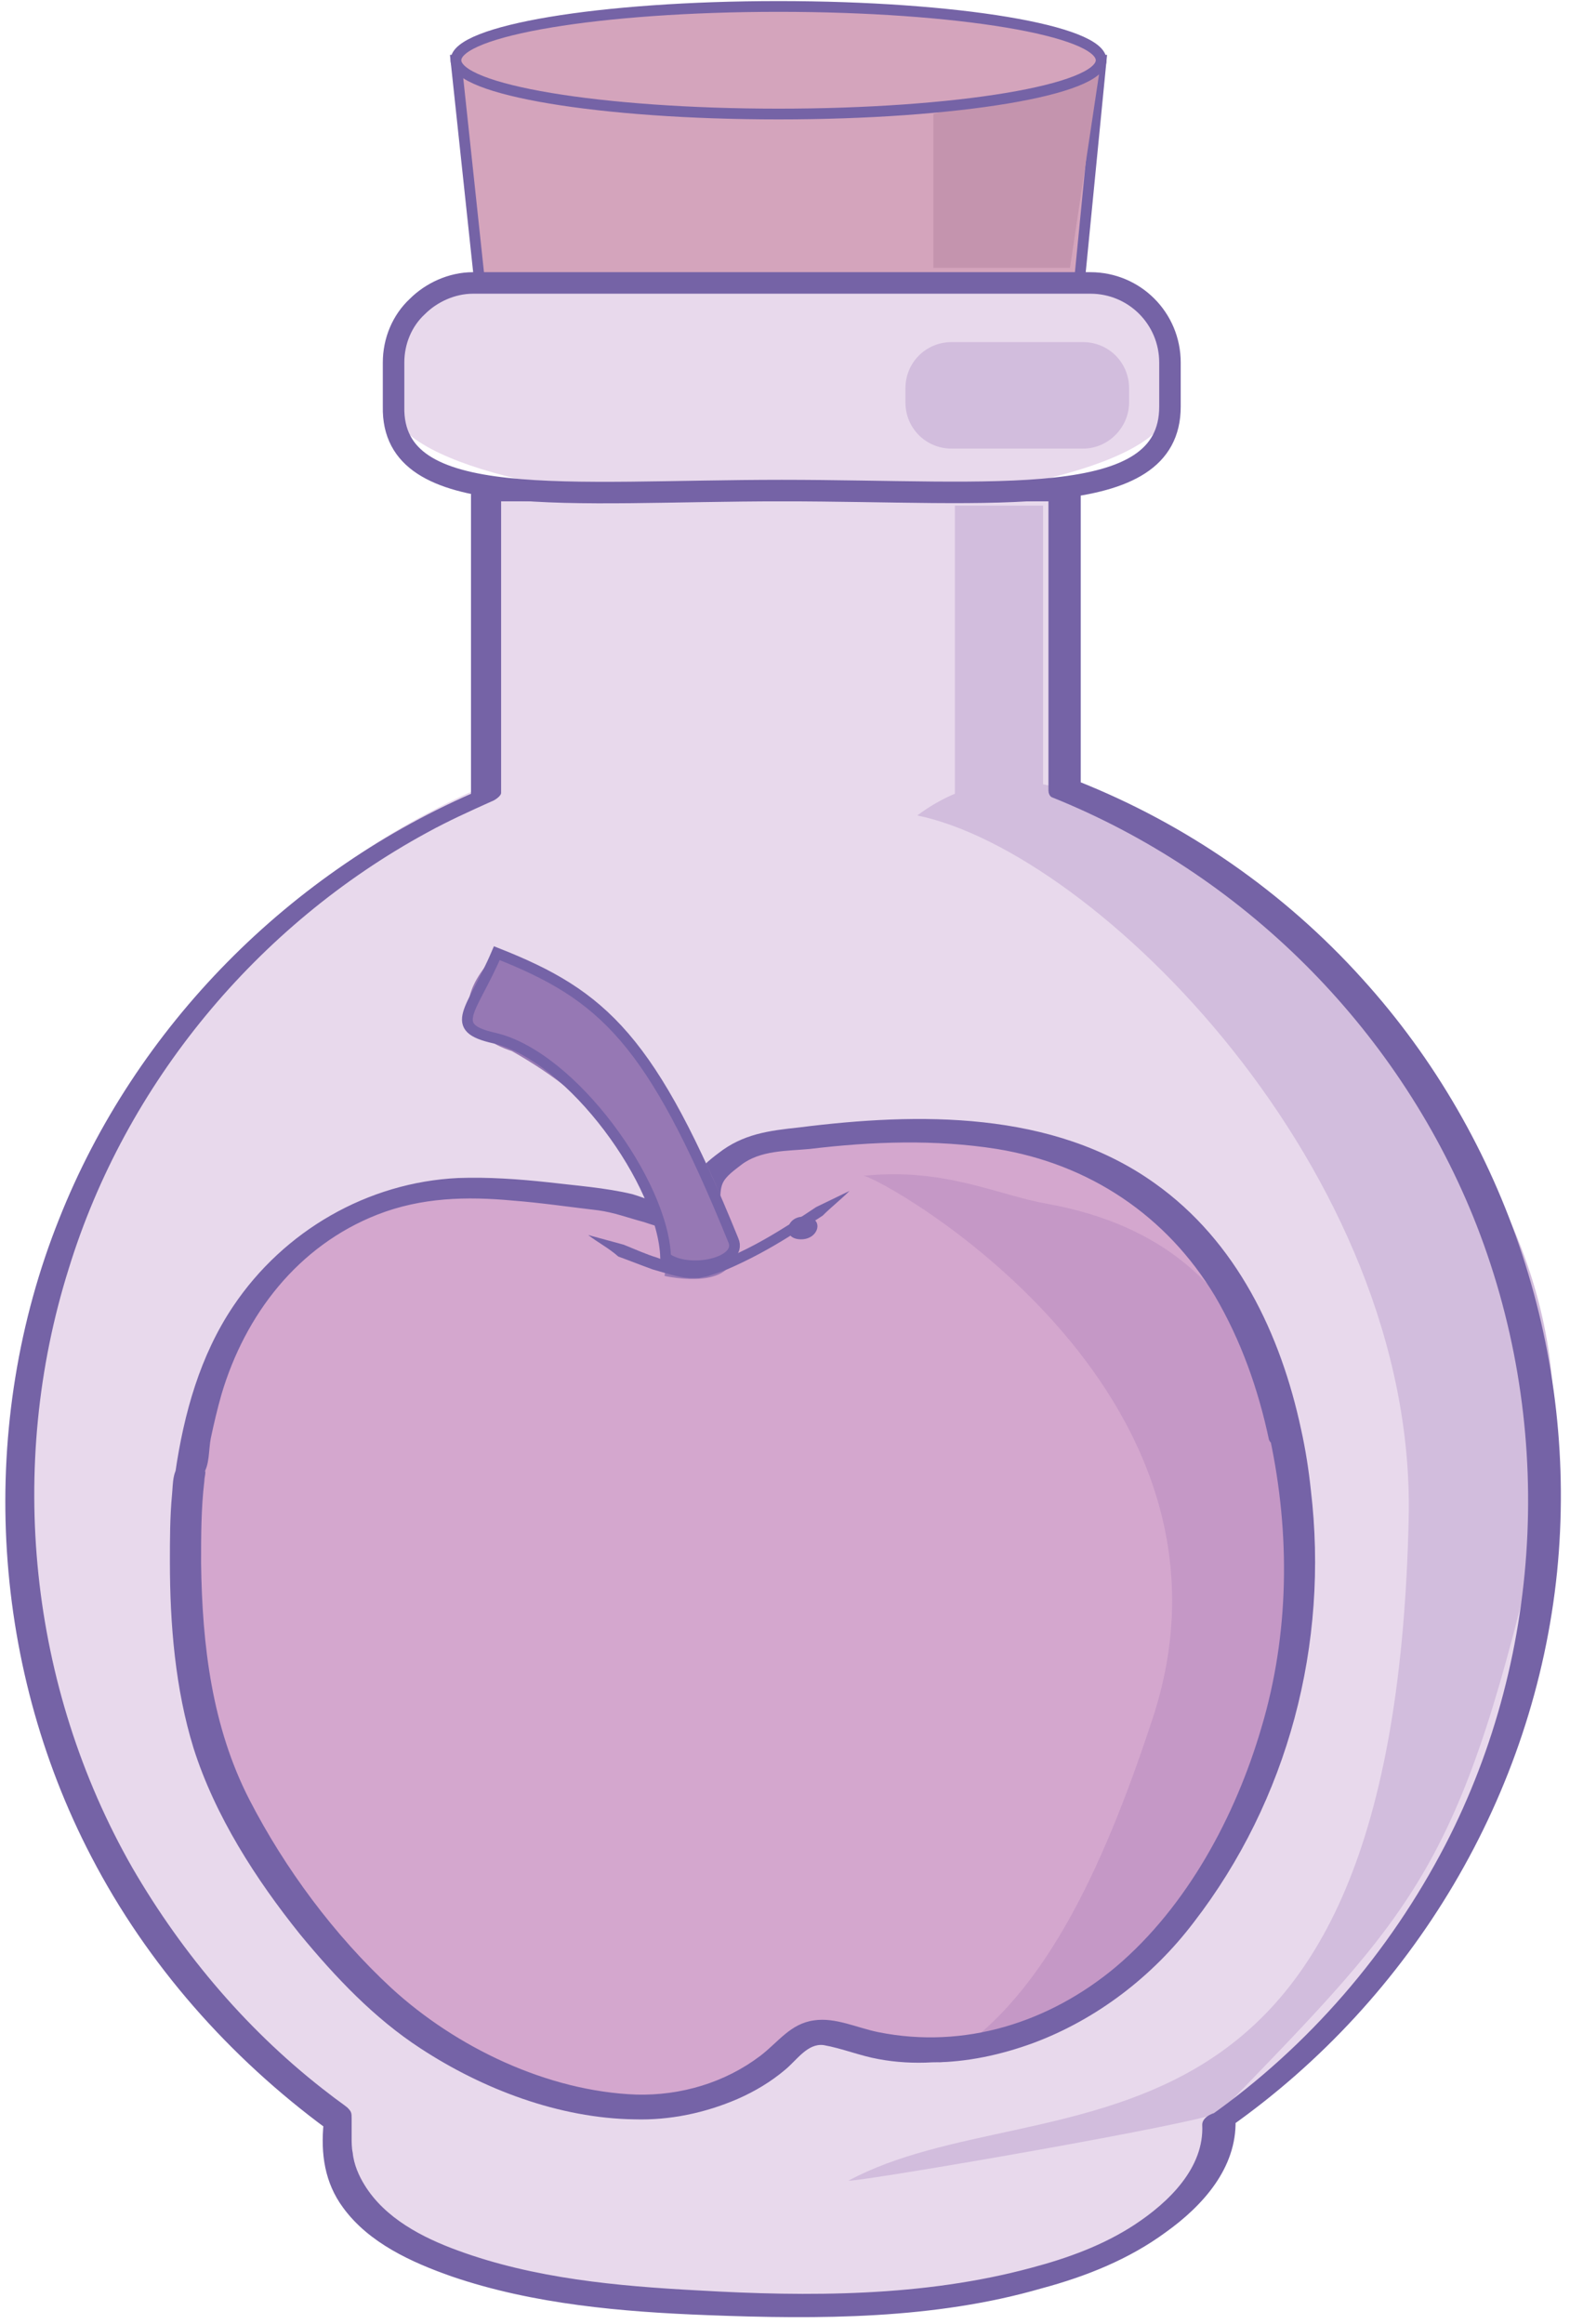 <svg width="146" height="216" viewBox="0 0 146 216" fill="none" xmlns="http://www.w3.org/2000/svg">
<path d="M113.6 196.3C113.6 196.5 113.6 196.8 113.6 197C113.6 199.8 111.4 203.9 105.4 207.3C99.5 210.7 89.8 213.3 75 213.3C36.4 213.3 31.5 203.7 31.5 198V197C31.5 196.6 31.5 196.2 31.6 195.9C13.7 183 2 162 2 138.3C2 108.9 19.9 83.7 45.4 72.9V44.8H99.2V72.5C125.4 82.9 143.8 108.5 143.8 138.4C143.8 162.3 131.8 183.5 113.6 196.3Z" fill="#E8D9EC"/>
<path d="M43.8 5.399C63.2 1.899 81.6 1.899 101 5.299C94.7 11.899 51.9 11.899 43.8 5.399Z" fill="#DCB4C2"/>
<path d="M120.399 133.3C117.599 119.9 110.199 109.1 95.999 106C89.099 104.5 81.599 104.9 74.599 105.9C72.999 106.1 71.699 106.3 70.599 106.6C69.599 107.1 68.499 107.6 67.499 108.1C67.099 108.6 66.799 109.2 66.699 109.9C66.499 110.8 66.499 111.9 66.599 113.4C65.399 112.6 64.099 111.9 62.799 111.3C62.199 111.8 61.499 112.3 60.899 112.9C60.399 112.3 59.599 111.9 58.499 111.8C55.199 111.4 51.799 110.9 48.399 110.6C46.899 110.5 45.399 110.4 43.999 110.5C33.199 110.7 24.099 117.8 20.699 128C19.699 130.9 18.999 133.8 18.599 136.7C18.299 136.7 16.899 153.8 21.099 164.2C25.399 174.7 33.899 183.7 36.999 186.4C41.099 189.9 45.999 192.7 51.799 194.5C59.899 197 67.699 196.6 74.299 190.6C74.599 190.3 74.899 190 75.199 189.7C75.799 189.1 77.499 188.8 78.399 189.2C78.499 189.2 78.699 189.3 78.799 189.3C92.199 193.6 104.199 187.4 111.399 177.5C120.899 164.1 123.799 149 120.399 133.3Z" fill="#D4A7CE"/>
<path d="M118.5 156.999C115 176.599 100.5 190.999 87.3 191.699C96.7 186.499 102.5 173.999 107.2 159.699C117.3 128.899 81.7 109.299 80.3 109.299C87.8 108.499 92.8 111.099 97.4 111.899C119 115.799 122.3 135.399 118.5 156.999Z" fill="#C598C6"/>
<path d="M121 132.899C119.1 123.999 115 115.399 107.4 109.999C97.9 103.199 85.4 103.399 74.3 104.799C71.5 105.099 69.1 105.399 66.8 107.199C66 107.799 65 108.599 64.5 109.599C63.9 110.699 64.1 112.399 64.2 113.599C65.1 113.299 65.9 112.999 66.8 112.699C65.9 112.199 65.3 112.199 64.3 112.299C64.2 112.299 64 112.399 64.3 112.399C64.1 112.399 63.9 112.199 63.7 112.199C63.4 112.199 63.2 112.199 62.9 112.299C61.8 112.399 63.6 112.599 63 112.299C62.4 111.999 61.5 111.899 60.9 111.699C60.2 111.499 59.5 111.199 58.8 110.999C56.3 110.399 53.5 110.199 51 109.899C48.2 109.599 45.4 109.399 42.6 109.499C34.2 109.899 26.4 114.399 21.7 121.399C18.6 125.999 17.1 131.399 16.3 136.899C16.6 136.599 16.8 136.299 17.1 135.899C16 136.399 16.1 137.899 16 138.899C15.8 140.999 15.8 143.099 15.8 145.199C15.8 150.999 16.3 156.999 18 162.499C20 168.799 23.8 174.699 27.9 179.799C31.2 183.799 34.8 187.599 39.1 190.399C44.9 194.199 52 196.899 59 196.999C62.3 197.099 65.6 196.399 68.6 195.099C70.2 194.399 71.7 193.499 73 192.399C74.1 191.499 75.1 189.899 76.6 190.099C78.3 190.399 80 191.099 81.7 191.399C83.3 191.699 85 191.799 86.7 191.699C89.9 191.699 93.1 190.999 96.1 189.899C102 187.699 107.2 183.699 111 178.699C119.8 167.299 123.6 152.799 121.9 138.499C121.7 136.599 121.4 134.699 121 132.899C120.7 131.499 117.8 132.299 118.1 133.699C120 142.599 119.9 151.899 117.3 160.599C114.9 168.799 110.4 177.199 103.8 182.799C97.6 187.999 89.7 190.499 81.7 188.899C79.7 188.499 77.7 187.499 75.7 187.799C73.5 188.099 72.4 189.799 70.7 191.099C67.4 193.599 63.3 194.799 59.2 194.699C50.9 194.399 42.4 190.299 36.4 184.799C31.1 179.899 26.5 173.699 23.2 167.299C19.7 160.499 18.8 152.899 18.7 145.299C18.7 142.799 18.7 140.199 19 137.699C19 137.399 19.1 137.099 19.1 136.799C19.1 136.599 19.2 136.699 19.1 136.699C19.2 136.699 18.4 137.399 18.7 137.099C17.9 137.899 18.8 137.199 18.9 136.999C19.5 136.199 19.4 134.699 19.6 133.699C19.9 132.299 20.2 130.999 20.6 129.599C22.8 122.199 27.7 115.799 35.1 112.899C39.2 111.299 43.4 111.199 47.7 111.599C50.3 111.799 53 112.199 55.6 112.499C57.1 112.699 58.4 113.199 59.9 113.599C61.1 113.999 62.5 114.499 63.7 113.899C63.2 113.899 62.7 113.999 62.2 113.999C62.7 114.199 63.2 114.299 63.8 114.299C64 114.299 64.2 114.199 64.4 114.199C64.9 114.099 64.6 114.199 64.5 114.199C65.2 114.599 67.1 114.399 67.1 113.299C67.1 112.399 66.8 110.899 67.2 109.999C67.5 109.299 68.4 108.699 68.9 108.299C70.7 106.899 73.2 106.999 75.3 106.799C81.1 106.099 87 105.899 92.7 106.799C101.3 108.199 108.5 112.999 113 120.499C115.4 124.599 117 129.099 118 133.799C118.4 134.999 121.3 134.299 121 132.899Z" fill="#7563A7"/>
<path d="M74.5 115.199C76.2 115.199 76.7 113.099 74.8 113.099C73.1 112.999 72.6 115.199 74.5 115.199Z" fill="#7563A7"/>
<path d="M42.399 5.6C62.199 10 81.599 9.8 100.999 6.3C100.799 8.4 100.599 10.8 100.399 13.3C100.299 16.1 102.299 28.9 91.799 30.2C77.799 32 64.199 32.5 50.499 29.1C48.899 28.7 46.599 27.6 46.299 26.4C44.599 19.5 43.599 12.5 42.399 5.6Z" fill="#D4A4BC"/>
<path d="M143.399 141C135.899 173.6 131.999 177.2 113.499 196.3C112.699 197.2 80.099 202.8 78.899 202.7C96.899 193 129.599 205.1 130.999 141.1C131.699 108.8 101.899 79.2 85.299 75.8C90.099 72.2 95.799 71.7 100.799 74.2C115.399 81.5 151.099 107.8 143.399 141Z" fill="#D2BDDD"/>
<path d="M46.2 88.6C46.2 88.6 53.8 89.2 61.7 101.4C61.7 101.4 67.1 109 68.2 115.4C69.1 120.3 61.8 118.6 61.8 118.6C61.8 118.6 63.9 106.9 47.6 97.7C47.7 97.7 39.5 95.6 46.2 88.6Z" fill="#9678B4"/>
<path d="M54.7 114.799L58 115.699C59 116.099 60.1 116.599 61.1 116.899C62.1 117.299 63.2 117.599 64.2 117.699C65.2 117.799 66.2 117.499 67.2 117.099C69.2 116.299 71.2 115.199 73.1 113.999C74.1 113.399 75 112.799 75.9 112.199L79 110.699C78.2 111.499 77.3 112.199 76.5 112.999C75.6 113.599 74.6 114.199 73.6 114.799C71.7 115.999 69.7 117.099 67.6 117.999C67.1 118.199 66.5 118.399 65.9 118.599C65.6 118.699 65.3 118.699 65 118.799C64.7 118.799 64.4 118.799 64.1 118.799C62.9 118.699 61.8 118.299 60.7 117.999C59.6 117.599 58.6 117.199 57.5 116.799C56.6 115.999 55.6 115.499 54.7 114.799Z" fill="#7563A7"/>
<path d="M100.199 28C100.199 28 93.599 34.2 72.399 33.2C44.699 31.9 44.599 26.2 44.599 26.2L42.399 5.6H102.399L100.199 28Z" fill="#D4A4BC"/>
<path d="M100.199 28C100.199 28 93.599 34.2 72.399 33.2C44.699 31.9 44.599 26.2 44.599 26.2L42.399 5.6H102.399L100.199 28Z" stroke="#7563A6" stroke-miterlimit="10"/>
<path d="M108.2 36.199C108.5 36.699 108.7 37.199 108.7 37.699C108.7 42.899 92.5 46.999 72.6 46.999C52.7 46.999 36.5 42.799 36.5 37.699C36.5 37.199 36.7 36.699 37 36.199C36.7 35.399 36.5 34.499 36.5 33.599C36.5 31.599 37.3 29.699 38.7 28.399C40 27.099 41.9 26.199 43.9 26.199H101.3C105.4 26.199 108.7 29.499 108.7 33.599C108.7 34.499 108.5 35.399 108.2 36.199Z" fill="#E8D9EC"/>
<path d="M111.8 197.499C112 201.499 108.7 204.699 105.5 206.799C102.6 208.699 99.3 209.899 95.9 210.799C85.9 213.499 75.2 213.499 64.9 212.899C57.4 212.499 49.7 211.799 42.6 209.199C39.3 207.999 35.8 206.199 33.9 203.099C33.4 202.299 32.9 201.199 32.8 200.099C32.7 199.699 32.7 198.999 32.7 198.799C32.7 198.199 32.7 197.599 32.7 196.999C32.7 196.399 32.7 196.299 32.3 195.899C31.8 195.499 31.2 195.099 30.7 194.699C23.2 188.999 17 181.699 12.3 173.599C2.7 156.799 0.6 136.299 6.4 117.899C11.7 100.699 23.9 85.999 39.7 77.399C41.7 76.299 43.7 75.399 45.7 74.499C46 74.399 46.6 73.999 46.6 73.699C46.6 65.499 46.6 57.199 46.6 48.999C46.6 47.799 46.6 46.699 46.6 45.499C45.9 45.899 45.3 46.199 44.6 46.599C50.7 46.599 56.7 46.599 62.8 46.599C72.4 46.599 82.1 46.599 91.7 46.599C93.9 46.599 96.1 46.599 98.4 46.599C98.1 46.399 97.8 46.099 97.5 45.899C97.5 53.999 97.5 62.099 97.5 70.099C97.5 71.199 97.5 72.399 97.5 73.499C97.5 73.699 97.6 73.999 97.8 74.099C115.5 81.199 129.8 95.399 137 113.099C144.6 131.899 143.7 153.499 134.4 171.499C129.2 181.499 121.7 190.199 112.5 196.699C112 196.999 111.7 197.599 112.3 197.899C112.8 198.299 113.9 197.999 114.4 197.699C131.4 185.699 142.7 166.799 144.8 146.099C146.8 126.099 140.2 105.899 126.7 90.999C119.4 82.899 110.3 76.599 100.2 72.599C100.3 72.799 100.4 72.999 100.5 73.199C100.5 65.099 100.5 56.999 100.5 48.999C100.5 47.899 100.5 46.699 100.5 45.599C100.5 45.099 100.1 44.899 99.6 44.899C93.5 44.899 87.5 44.899 81.4 44.899C71.8 44.899 62.1 44.899 52.5 44.899C50.3 44.899 48.1 44.899 45.8 44.899C45.3 44.899 43.8 45.199 43.8 45.999C43.8 54.199 43.8 62.499 43.8 70.699C43.8 71.899 43.8 72.999 43.8 74.199C44.1 73.899 44.4 73.599 44.7 73.399C27 80.899 12.6 95.399 5.5 113.299C-2.1 132.299 -1 154.399 8.5 172.599C13.7 182.599 21.3 191.199 30.4 197.899C30.3 197.699 30.2 197.499 30.1 197.299C29.8 200.199 30.2 202.899 31.9 205.199C34.3 208.499 38.3 210.299 42 211.599C49.6 214.199 57.9 214.899 65.8 215.199C76.2 215.599 86.9 215.599 96.9 212.699C101 211.599 105 209.999 108.4 207.499C111.9 204.999 115 201.499 114.9 197.099C114.7 195.699 111.8 196.299 111.8 197.499Z" fill="#7563A6"/>
<path d="M108.799 37.8C108.799 47.6 92.6 45.6 72.7 45.6C52.8 45.6 36.4 47.7 36.599 37.8C36.599 37.3 36.599 34.6 36.599 33.7C36.599 31.7 37.4 29.8 38.8 28.5C40.099 27.2 41.999 26.3 43.999 26.3H101.399C105.499 26.3 108.799 29.6 108.799 33.7C108.799 34.6 108.799 37.3 108.799 37.8Z" stroke="#7563A6" stroke-width="2" stroke-miterlimit="10"/>
<path d="M99.5 24.9H86.8V10.6L102.4 5.6L99.5 24.9Z" fill="#C494AE"/>
<path d="M72.399 10.6C88.968 10.6 102.399 8.361 102.399 5.6C102.399 2.838 88.968 0.6 72.399 0.6C55.831 0.6 42.399 2.838 42.399 5.6C42.399 8.361 55.831 10.6 72.399 10.6Z" fill="#D4A4BC"/>
<path d="M72.399 10.6C88.968 10.6 102.399 8.361 102.399 5.6C102.399 2.838 88.968 0.6 72.399 0.6C55.831 0.6 42.399 2.838 42.399 5.6C42.399 8.361 55.831 10.6 72.399 10.6Z" stroke="#7563A6" stroke-miterlimit="10"/>
<path d="M46.2 88.6C56.1 92.5 60.6 96.6 68.2 115.3C69.1 117.4 64 118.5 61.9 116.9C61.7 110 53.2 98.2 46 96.5C41.5 95.5 43.9 94 46.2 88.6Z" stroke="#7563A7" stroke-miterlimit="10"/>
<path d="M100.699 41.7H88.499C86.099 41.7 84.199 39.8 84.199 37.4V36.1C84.199 33.7 86.099 31.8 88.499 31.8H100.699C103.099 31.8 104.999 33.7 104.999 36.1V37.4C104.999 39.7 103.099 41.7 100.699 41.7Z" fill="#D2BDDD"/>
<path d="M97 47H88.8V73.8H97V47Z" fill="#D2BDDD"/>
</svg>
